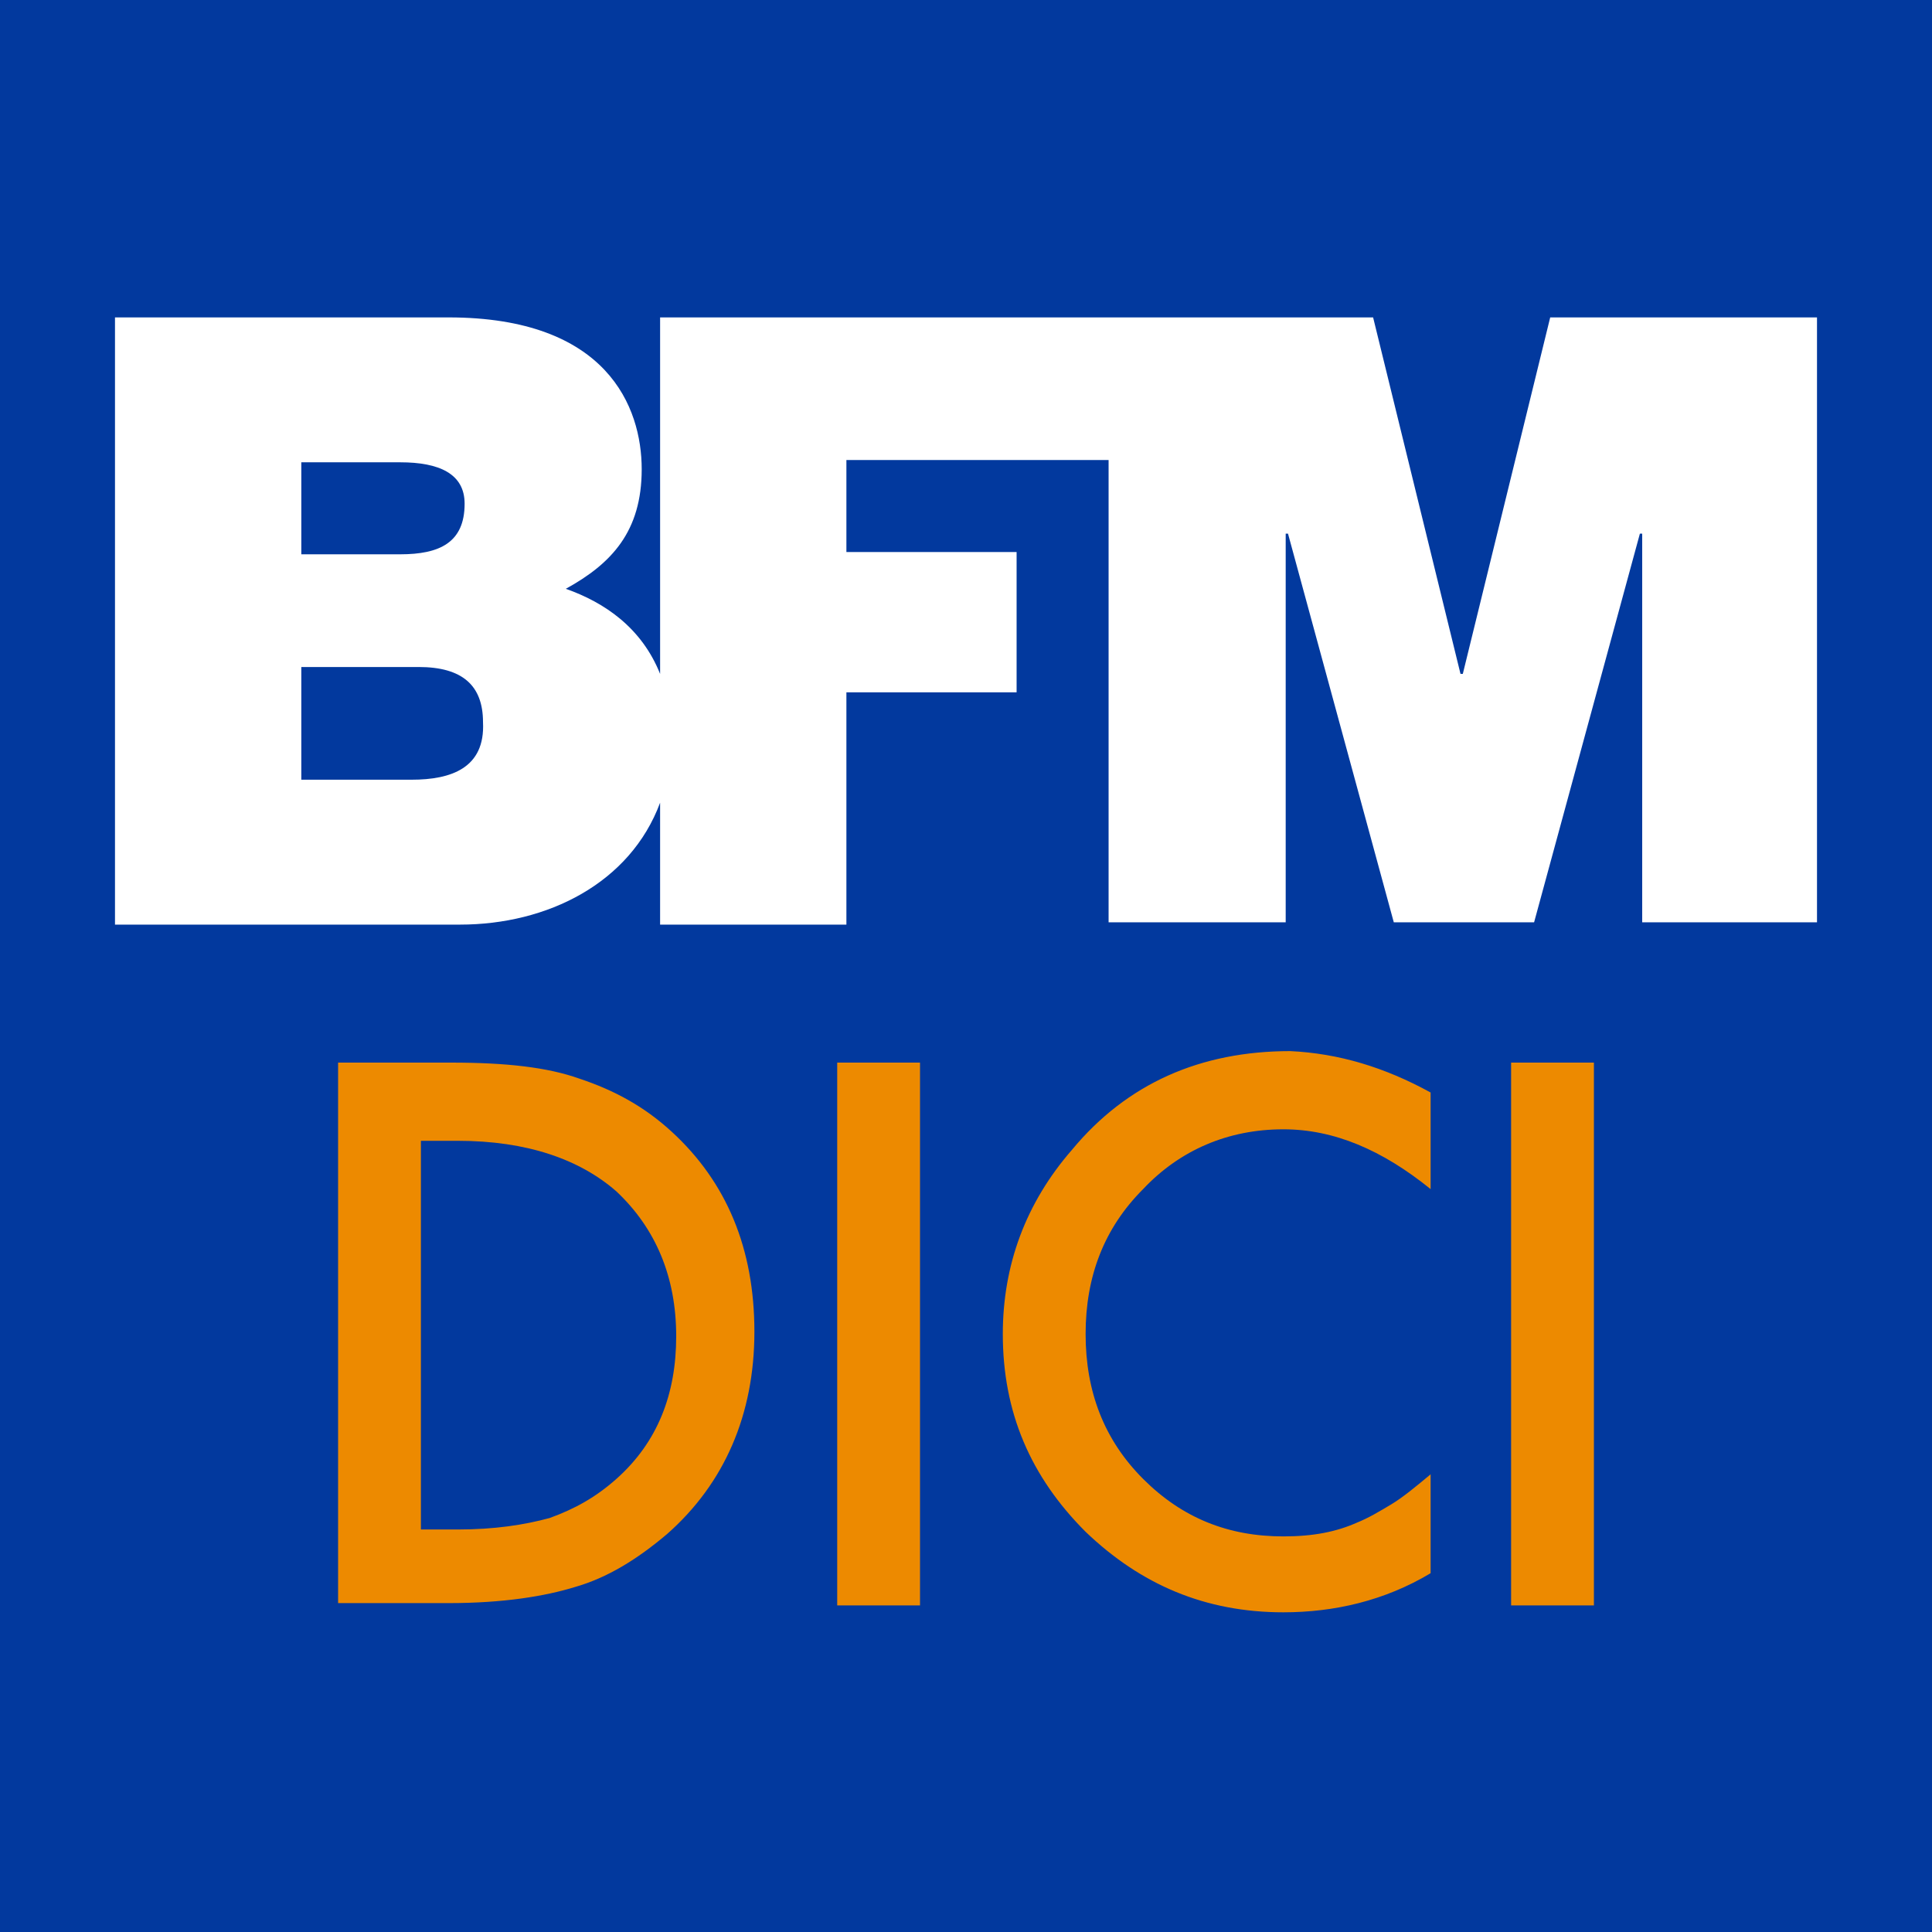<svg width="800" height="800" enable-background="new 0 0 84 84" version="1.1" viewBox="0 0 800 800" xmlns="http://www.w3.org/2000/svg">
 <rect class="st0" width="800" height="800" fill="#02399e" stroke-width="12.121"/>
 <path d="m170.48 322.86h-45.714v-46.667h48.571c18.095 0 26.667 7.619 26.667 22.857 0.952 19.048-13.333 23.81-29.524 23.81m-45.714-131.43h40.952c16.19 0 26.667 4.762 26.667 17.143 0 16.19-10.476 20.952-26.667 20.952h-40.952zm517.14-60-36.19 147.62h-0.952l-36.19-147.62h-295.24v147.62c-7.619-19.048-22.857-29.524-39.048-35.238 19.048-10.476 31.429-23.81 31.429-49.524s-14.286-62.857-80-62.857h-138.1v251.43h142.86c36.19 0 70.476-17.143 82.857-50.476v50.476h77.143v-96.19h70.476v-58.095h-70.476v-38.095h108.57v191.43h73.333v-160.95h0.952l43.81 160.95h58.095l43.81-160.95h0.952v160.95h72.381v-250.48z" fill="#fff" stroke-width="9.524"/>
 <path d="m140 664.76v-224.76h46.667c22.857 0 40 1.905 53.333 6.667 14.286 4.762 26.667 11.429 38.095 21.905 22.857 20.952 34.286 48.571 34.286 82.857s-12.381 62.857-36.19 83.81c-12.381 10.476-24.762 18.095-38.095 21.905-12.381 3.809-29.524 6.667-52.381 6.667h-45.714zm34.286-31.429h15.238c15.238 0 27.619-1.905 38.095-4.762 10.476-3.809 19.048-8.571 27.619-16.19 17.143-15.238 24.762-35.238 24.762-59.048 0-24.762-8.571-44.762-24.762-60-15.238-13.333-37.143-20.952-65.714-20.952h-15.238zm206.67-193.33v224.76h-34.286v-224.76zm211.43 12.381v40c-20-16.19-40-24.762-60.952-24.762-22.857 0-42.857 8.571-58.095 24.762-16.19 16.19-23.81 36.19-23.81 60s7.619 43.81 23.81 60c16.19 16.19 35.238 23.81 58.095 23.81 12.381 0 21.905-1.905 30.476-5.714 4.762-1.905 9.524-4.762 14.286-7.619 4.762-2.857 10.476-7.619 16.19-12.381v40.952c-19.048 11.429-40 16.19-60.952 16.19-32.381 0-59.048-11.429-81.905-33.333-22.857-22.857-34.286-49.524-34.286-81.905 0-28.571 9.524-54.286 28.571-76.19 22.857-27.619 53.333-40.952 90.476-40.952 20 0.952 39.048 6.667 58.095 17.143zm67.619-12.381v224.76h-34.286v-224.76z" fill="#ed8a00" stroke-width="9.524"/>
</svg>
